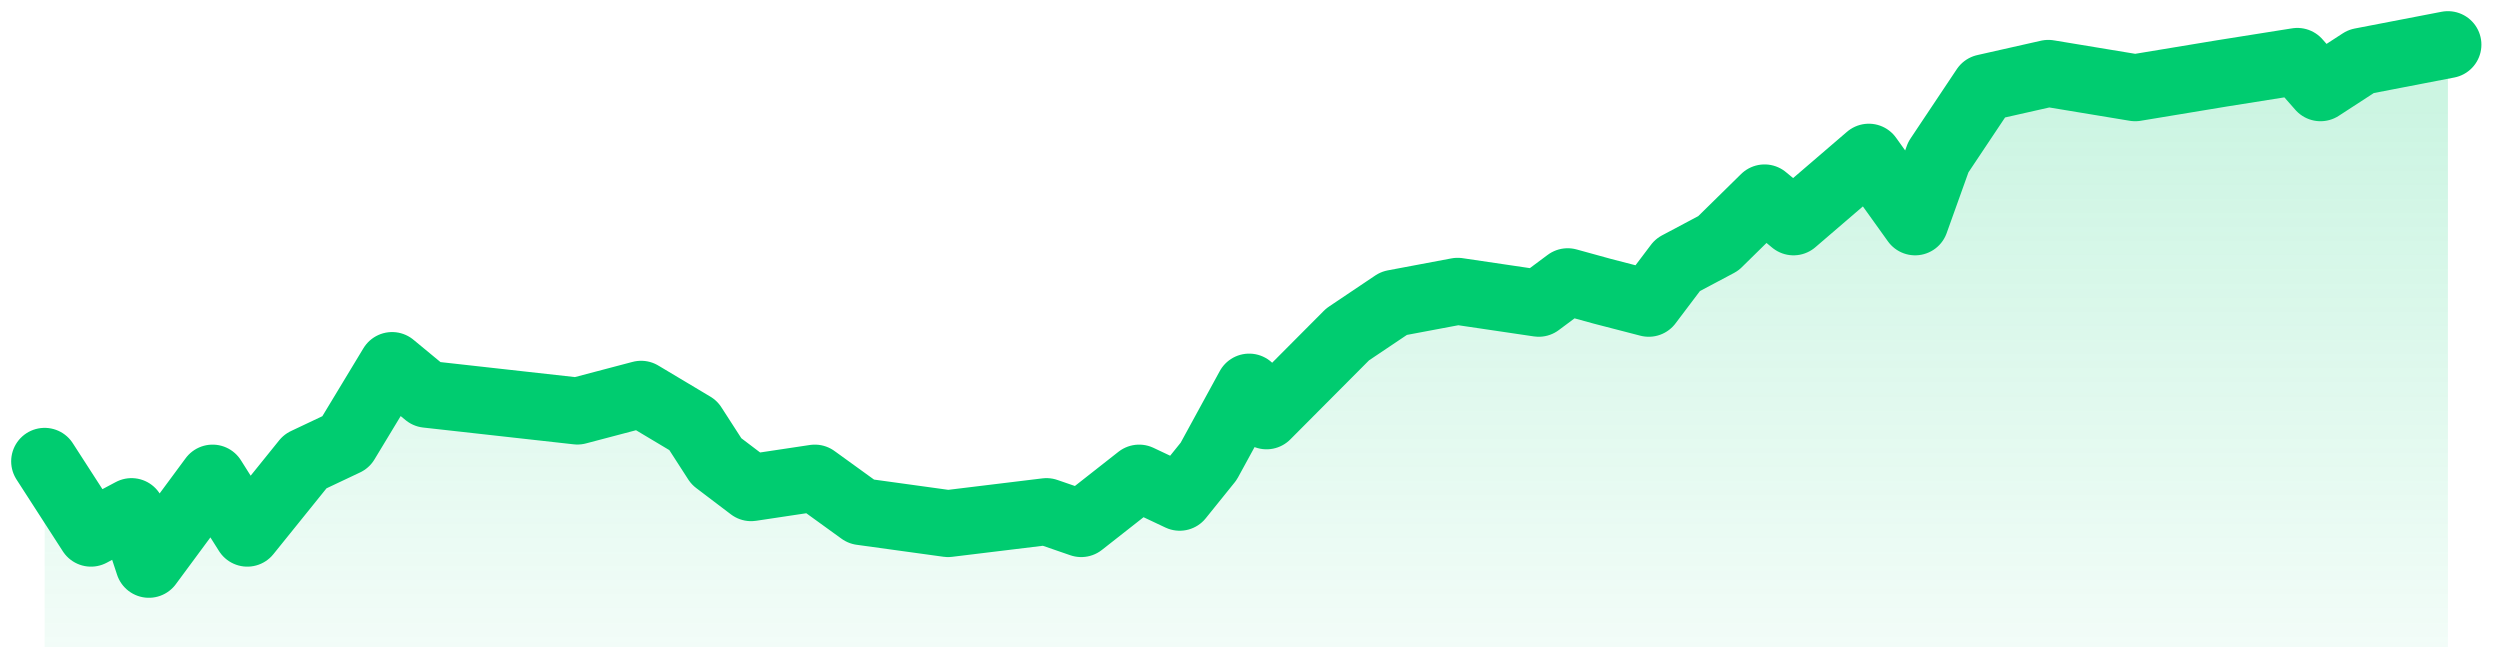 <svg width="112" height="29" viewBox="0 0 112 29" fill="none" xmlns="http://www.w3.org/2000/svg">
<path d="M17.566 16.376L15.491 19.809L13.675 20.668L11.08 23.886L9.524 21.419L6.67 25.281L5.892 22.92L4.075 23.886L2 20.668V29H109.667V2L105.775 2.751L103.959 3.931L102.921 2.751L99.549 3.287L95.657 3.931L91.766 3.287L88.912 3.931L86.836 7.042L85.798 9.939L83.723 7.042L80.35 9.939L79.053 8.866L76.977 10.905L75.161 11.87L73.864 13.587L71.789 13.05L70.232 12.621L68.935 13.587L65.303 13.05L62.449 13.587L60.373 14.981L56.741 18.629L55.963 17.342L54.147 20.668L52.85 22.277L51.034 21.419L48.439 23.457L46.883 22.92L42.472 23.457L38.581 22.92L36.505 21.419L33.651 21.848L32.095 20.668L31.057 19.058L28.722 17.663L25.868 18.415L19.123 17.663L17.566 16.376Z" fill="url(#paint0_linear_2698_120)" fill-opacity="0.2"/>
<path d="M109.667 2L105.775 2.751L103.959 3.931L102.921 2.751L99.549 3.287L95.657 3.931L91.766 3.287L88.912 3.931L86.836 7.042L85.798 9.939L83.723 7.042L80.35 9.939L79.053 8.866L76.978 10.905L75.161 11.87L73.864 13.587L71.789 13.05L70.232 12.621L68.935 13.587L65.303 13.05L62.449 13.587L60.373 14.981L56.741 18.629L55.963 17.342L54.147 20.668L52.85 22.277L51.034 21.419L48.439 23.457L46.883 22.92L42.472 23.457L38.581 22.92L36.505 21.419L33.651 21.848L32.095 20.668L31.057 19.058L28.722 17.663L25.868 18.415L19.123 17.663L17.566 16.376L15.491 19.809L13.675 20.668L11.08 23.886L9.524 21.419L6.67 25.281L5.892 22.92L4.076 23.886L2 20.668" stroke="#00CC70" stroke-width="3" stroke-linecap="round" stroke-linejoin="round"/>
<defs>
<linearGradient id="paint0_linear_2698_120" x1="41.866" y1="29" x2="41.866" y2="4.793" gradientUnits="userSpaceOnUse">
<stop stop-color="#00CC70" stop-opacity="0.25"/>
<stop offset="1" stop-color="#00CC70"/>
</linearGradient>
</defs>
</svg>
